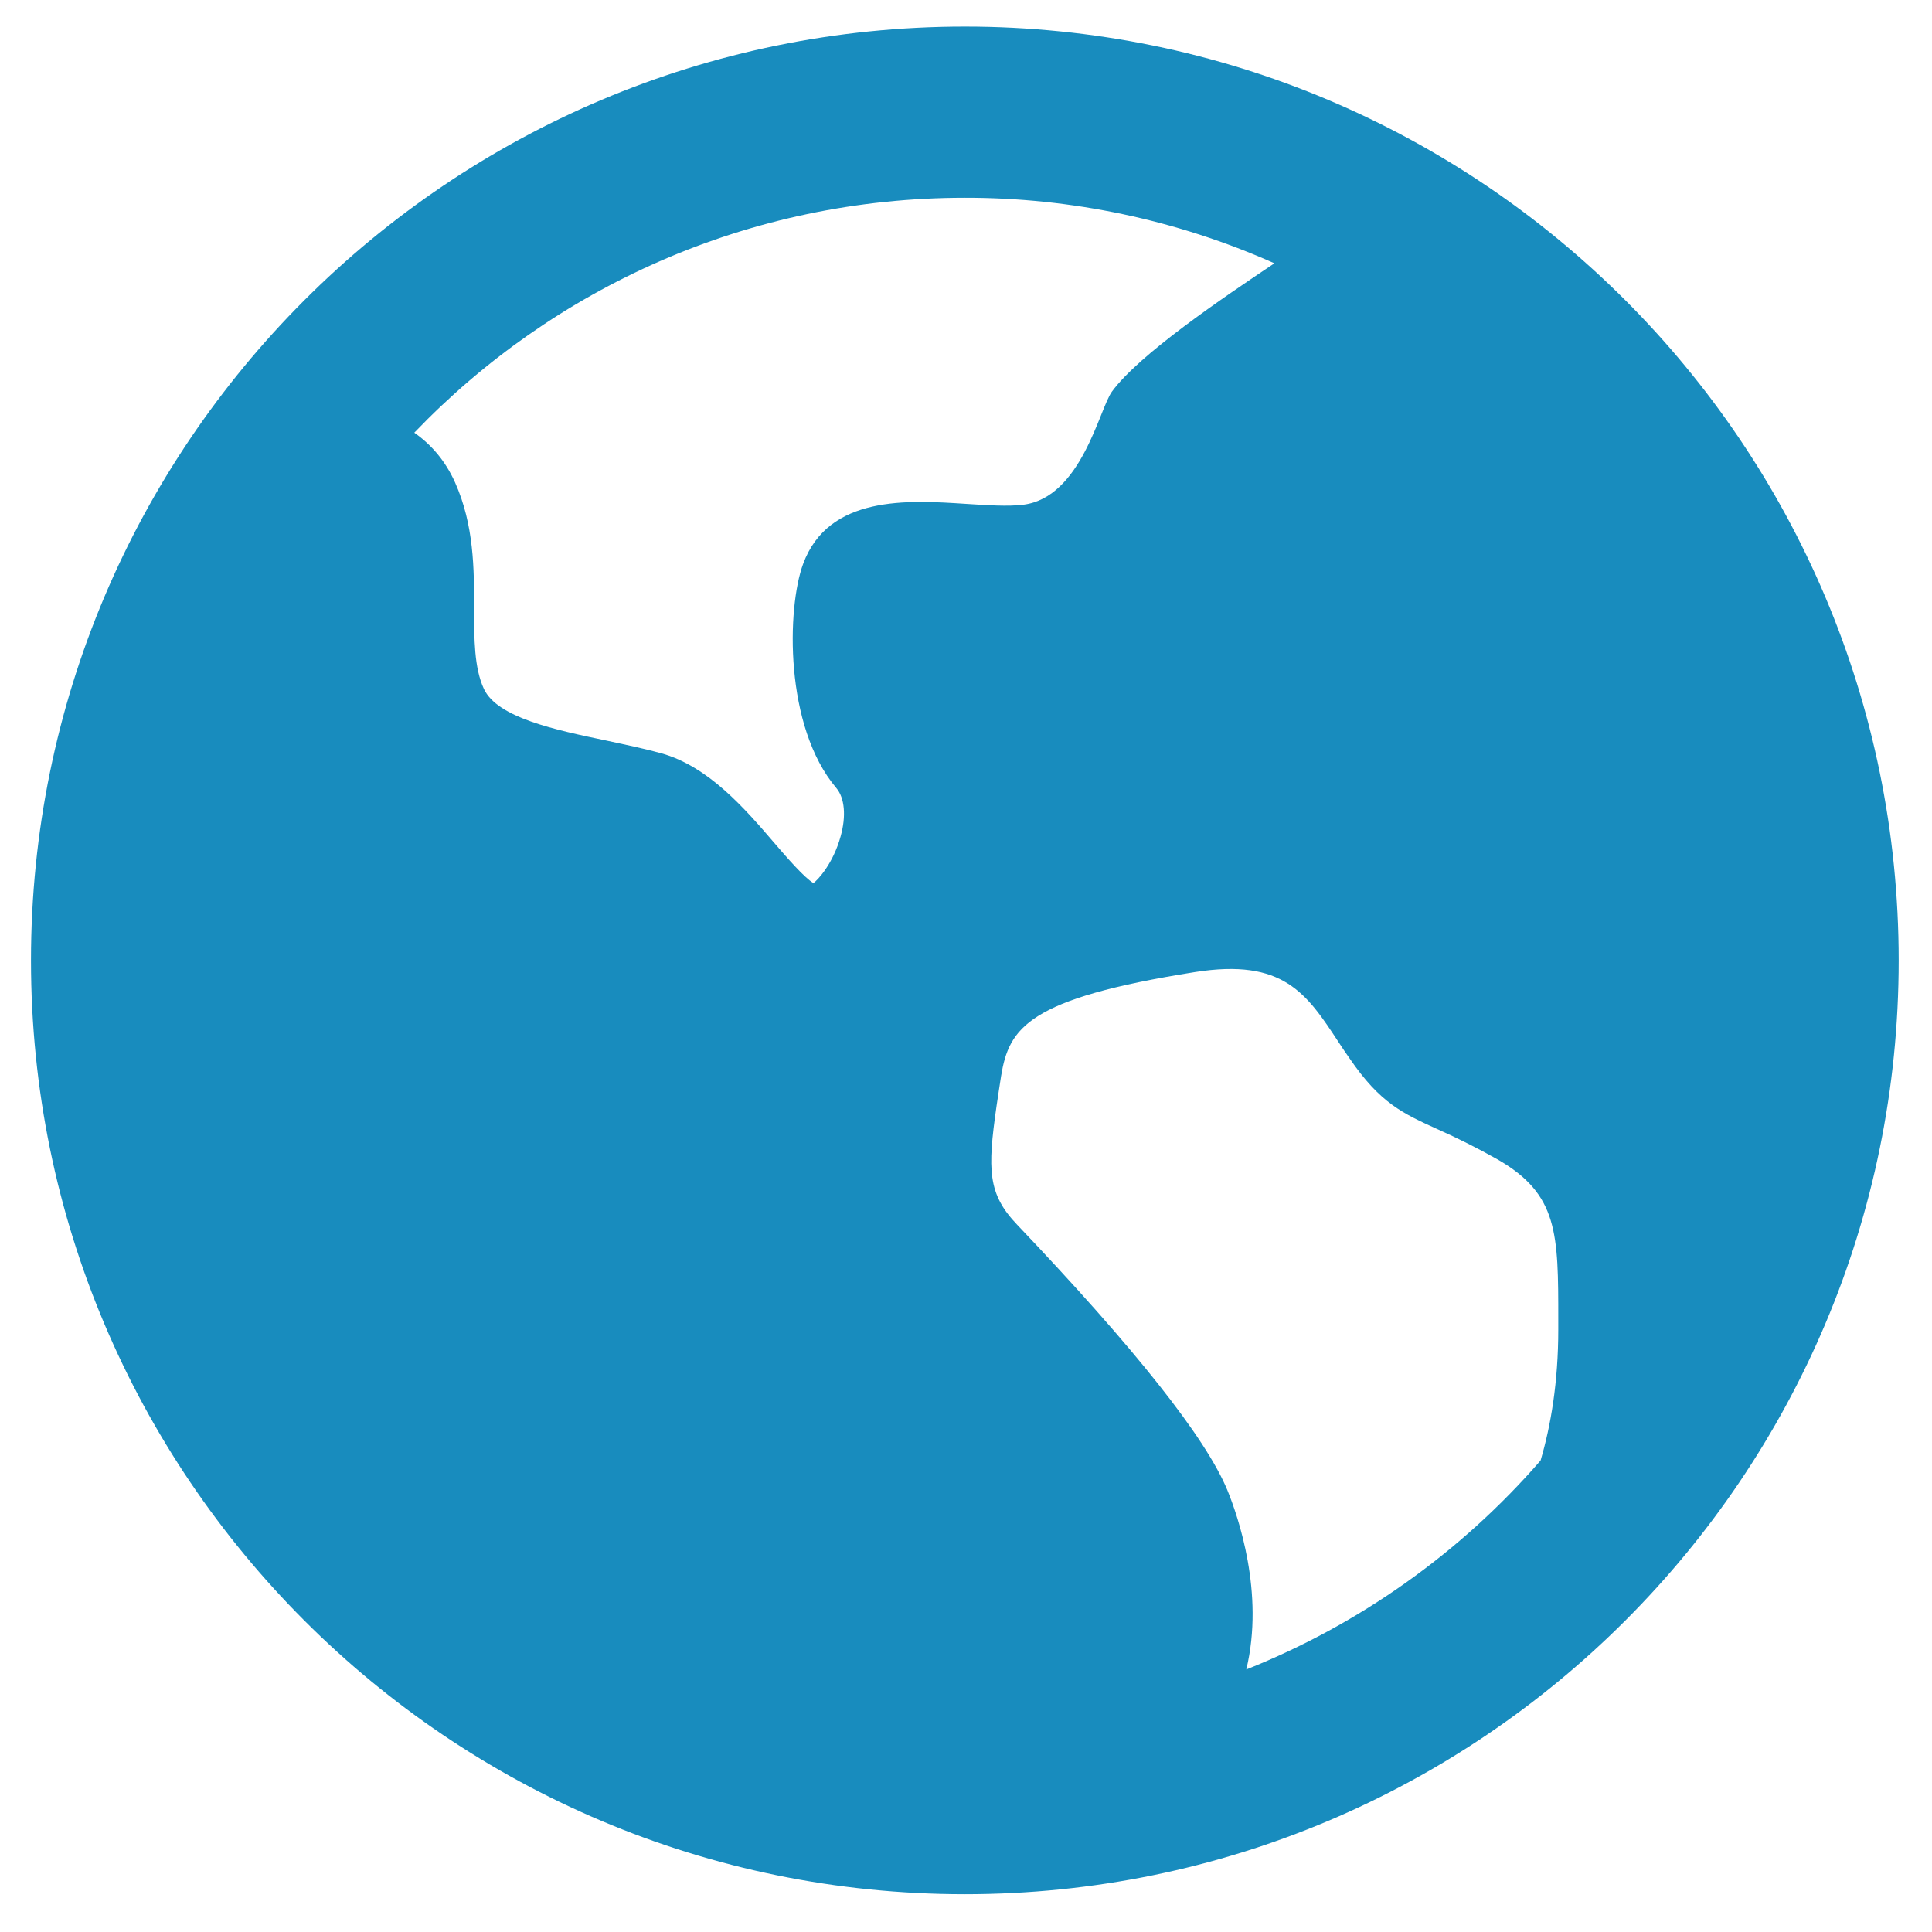 <svg width="25" height="25" viewBox="0 0 25 25" fill="none" xmlns="http://www.w3.org/2000/svg">
<path d="M12.485 0.344C19.159 0.344 24.569 5.754 24.569 12.428C24.569 19.101 19.159 24.511 12.485 24.511C5.811 24.511 0.401 19.101 0.401 12.428C0.401 5.754 5.811 0.344 12.485 0.344ZM17.323 13.488C16.907 12.854 16.606 12.397 15.46 12.579C13.297 12.922 13.057 13.3 12.954 13.924L12.925 14.112L12.895 14.313C12.777 15.138 12.781 15.45 13.161 15.847C14.689 17.452 15.605 18.608 15.883 19.285C16.018 19.615 16.366 20.614 16.127 21.603C17.594 21.018 18.899 20.092 19.935 18.899C20.068 18.448 20.164 17.884 20.164 17.203V17.076C20.164 15.962 20.164 15.453 19.377 15.002C19.123 14.859 18.863 14.728 18.597 14.61C18.154 14.408 17.86 14.276 17.464 13.696C17.415 13.627 17.369 13.559 17.323 13.488ZM12.485 2.559C9.685 2.559 7.156 3.726 5.361 5.599C5.574 5.748 5.761 5.957 5.889 6.244C6.135 6.796 6.135 7.366 6.135 7.87C6.135 8.266 6.135 8.643 6.262 8.915C6.436 9.287 7.188 9.446 7.851 9.584C8.089 9.635 8.333 9.686 8.555 9.747C9.167 9.916 9.641 10.466 10.019 10.907C10.176 11.09 10.409 11.359 10.526 11.427C10.587 11.383 10.781 11.172 10.877 10.825C10.952 10.559 10.93 10.325 10.822 10.197C10.146 9.399 10.183 7.865 10.392 7.298C10.721 6.405 11.748 6.471 12.5 6.52C12.78 6.538 13.043 6.556 13.242 6.531C13.993 6.436 14.225 5.292 14.388 5.068C14.741 4.585 15.821 3.856 16.491 3.407C15.23 2.846 13.865 2.557 12.485 2.559Z" fill="#188CBE"/>
</svg>
